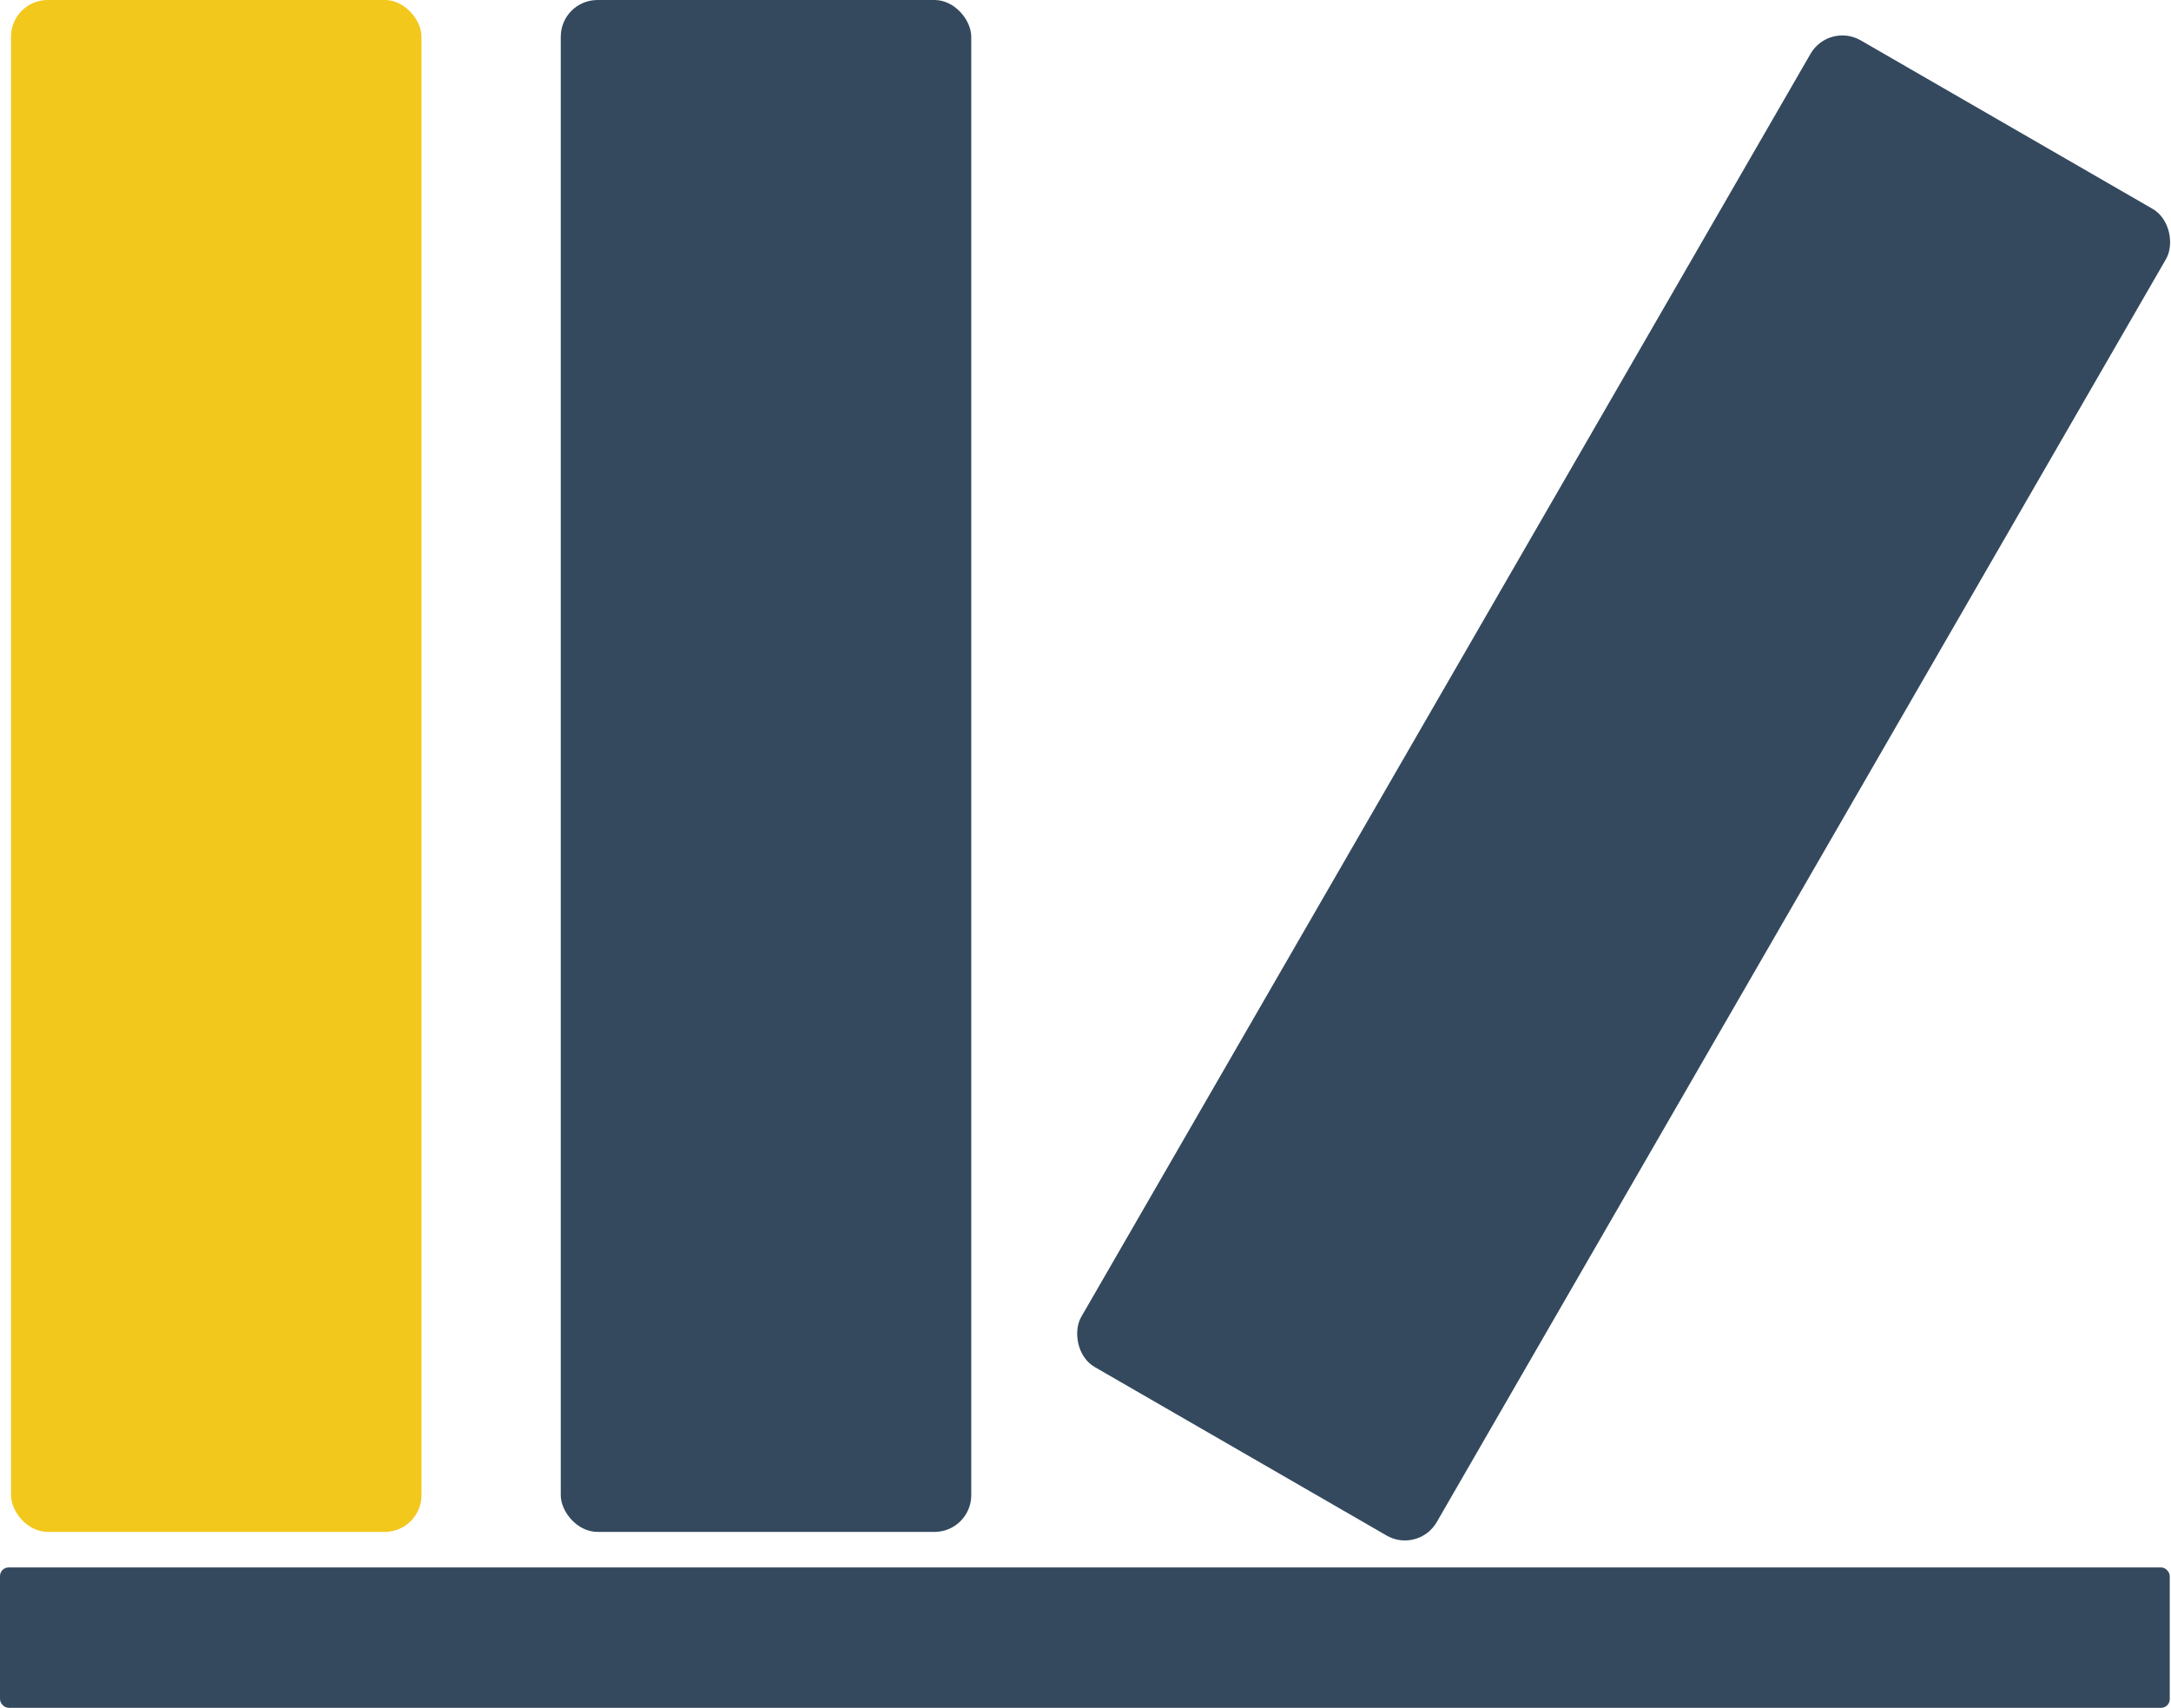 <?xml version="1.0" encoding="UTF-8" standalone="no"?>
<!-- Created with Inkscape (http://www.inkscape.org/) -->

<svg
   xmlns:dc="http://purl.org/dc/elements/1.1/"
   xmlns:cc="http://creativecommons.org/ns#"
   xmlns:rdf="http://www.w3.org/1999/02/22-rdf-syntax-ns#"
   xmlns:svg="http://www.w3.org/2000/svg"
   xmlns="http://www.w3.org/2000/svg"
   xmlns:sodipodi="http://sodipodi.sourceforge.net/DTD/sodipodi-0.dtd"
   xmlns:inkscape="http://www.inkscape.org/namespaces/inkscape"
   width="592.339"
   height="466"
   viewBox="0 0 156.723 123.296"
   version="1.1"
   id="svg8"
   inkscape:version="0.92.4 5da689c313, 2019-01-14"
   sodipodi:docname="logo.svg">
  <defs
     id="defs2" />
  <sodipodi:namedview
     id="base"
     pagecolor="#ffffff"
     bordercolor="#666666"
     borderopacity="1.0"
     inkscape:pageopacity="0.0"
     inkscape:pageshadow="2"
     inkscape:zoom="0.5"
     inkscape:cx="494.0359"
     inkscape:cy="382.45033"
     inkscape:document-units="mm"
     inkscape:current-layer="layer1"
     showgrid="false"
     units="px"
     inkscape:window-width="1280"
     inkscape:window-height="745"
     inkscape:window-x="0"
     inkscape:window-y="27"
     inkscape:window-maximized="1" />
  <g
     inkscape:label="Layer 1"
     inkscape:groupmode="layer"
     id="layer1"
     transform="translate(-3.5603841e-6,-174.762)">
    <rect
       style="fill:#f1c40f;fill-opacity:0.941;stroke:none;stroke-width:0.754;stroke-linecap:square;stroke-linejoin:round;stroke-miterlimit:4;stroke-dasharray:none;stroke-dashoffset:0;stroke-opacity:1"
       id="rect815"
       width="29.633"
       height="110.596"
       x="0.794"
       y="174.762"
       ry="2.651" />
    <rect
       style="fill:#34495e;fill-opacity:1;stroke:none;stroke-width:0.569;stroke-linecap:square;stroke-linejoin:round;stroke-miterlimit:4;stroke-dasharray:none;stroke-dashoffset:0;stroke-opacity:1"
       id="rect835"
       width="156.633"
       height="10.134"
       x="3.5603841e-06"
       y="287.924"
       ry="0.625" />
    <rect
       ry="2.651"
       y="174.762"
       x="40.481"
       height="110.596"
       width="29.633"
       id="rect4645"
       style="fill:#34495e;fill-opacity:1;stroke:none;stroke-width:0.754;stroke-linecap:square;stroke-linejoin:round;stroke-miterlimit:4;stroke-dasharray:none;stroke-dashoffset:0;stroke-opacity:1" />
    <rect
       style="fill:#34495e;fill-opacity:1;stroke:none;stroke-width:0.754;stroke-linecap:square;stroke-linejoin:round;stroke-miterlimit:4;stroke-dasharray:none;stroke-dashoffset:0;stroke-opacity:1"
       id="rect4647"
       width="29.633"
       height="110.596"
       x="202.514"
       y="86.71"
       ry="2.651"
       transform="rotate(30)" />
  </g>
</svg>
